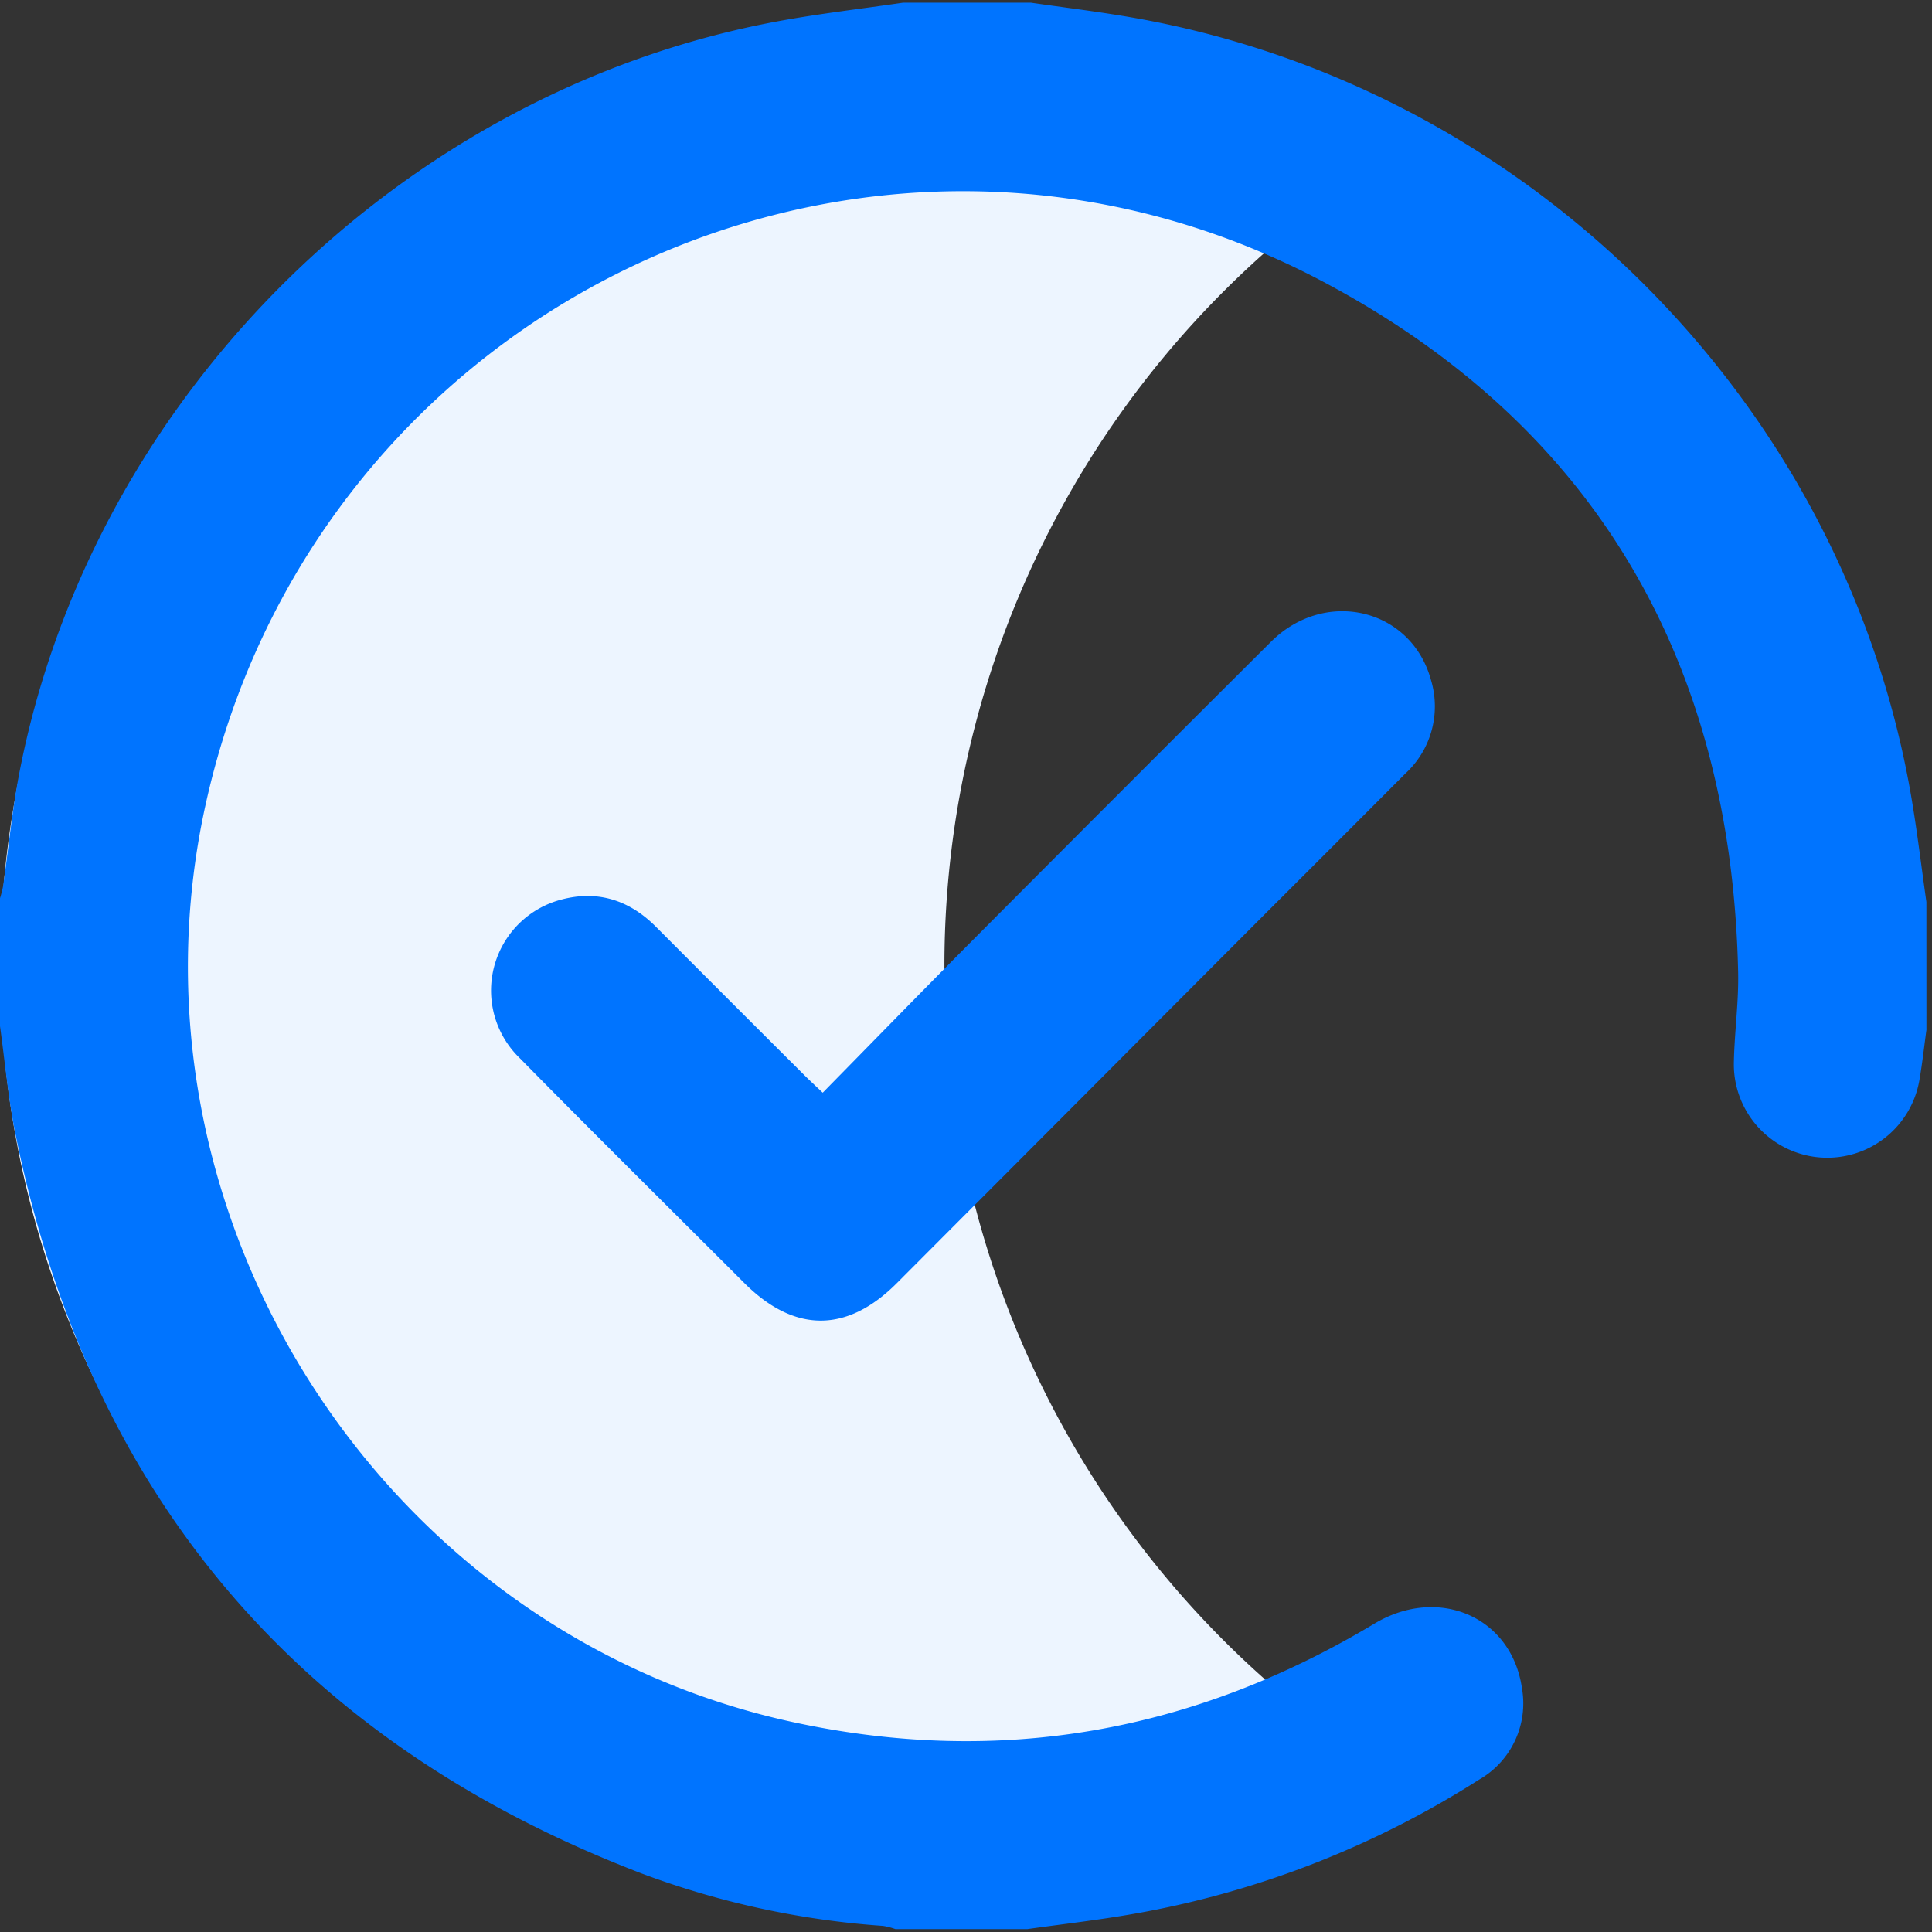 <svg xmlns="http://www.w3.org/2000/svg" width="244.16" height="244.16"><rect width="100%" height="100%" fill="#333333" stroke="none"/><defs><clipPath id="a"><path data-name="Rectangle 503" fill="none" d="M0 0h244.16v244.16H0z"/></clipPath></defs><g data-name="Group 13523" clip-path="url(#a)"><path data-name="Path 630" d="M119.351 122.069a120.493 120.493 0 0 1 60.864-104.751 120.54 120.54 0 1 0 0 209.5 120.493 120.493 0 0 1-60.864-104.749" fill="#edf5ff"/><path data-name="Path 631" d="M243.457 130.152c-.29 2.106-.518 4.223-.882 6.317a11.811 11.811 0 0 1-23.454-2.215c.076-3.8.622-7.6.541-11.388-.841-39.029-17.88-68.889-52.364-87.219C109.857 5.112 39.85 38.281 25.945 101.856c-11.345 51.855 22.413 104.528 74.22 115.769 26.151 5.675 50.629 1.3 73.511-12.425 8.093-4.856 17.341-.9 18.659 8.127a11.1 11.1 0 0 1-5.411 11.576 119.349 119.349 0 0 1-43.747 16.982c-4.43.778-8.908 1.282-13.364 1.912H113.17a9.083 9.083 0 0 0-1.57-.407 108.408 108.408 0 0 1-30.521-6.629q-65.338-25.078-79.188-93.745c-.88-4.4-1.272-8.89-1.891-13.339V113.51a14.085 14.085 0 0 0 .4-1.57c.672-4.7 1.119-9.436 2.011-14.09 9.1-47.474 48.192-86.3 95.774-95.14 5.275-.98 10.619-1.59 15.931-2.371h16.167c4.212.61 8.441 1.12 12.632 1.845 50.148 8.667 90.161 48.687 98.654 98.675.74 4.356 1.261 8.749 1.883 13.125Z" fill="#0074ff"/><path data-name="Path 632" d="M103.97 138.093c6.587-6.7 12.936-13.228 19.359-19.681q18.608-18.694 37.295-37.309c6.883-6.841 17.772-4.2 20.234 4.882a11.535 11.535 0 0 1-3.242 11.765q-8.635 8.672-17.3 17.313-23.5 23.551-46.986 47.107c-6.3 6.314-12.948 6.292-19.264-.022-9.467-9.464-18.989-18.874-28.374-28.418a11.877 11.877 0 0 1 5.263-20.048c4.588-1.217 8.586.076 11.938 3.438q9.395 9.424 18.821 18.817c.607.607 1.242 1.186 2.259 2.156" fill="#0074ff"/></g></svg>